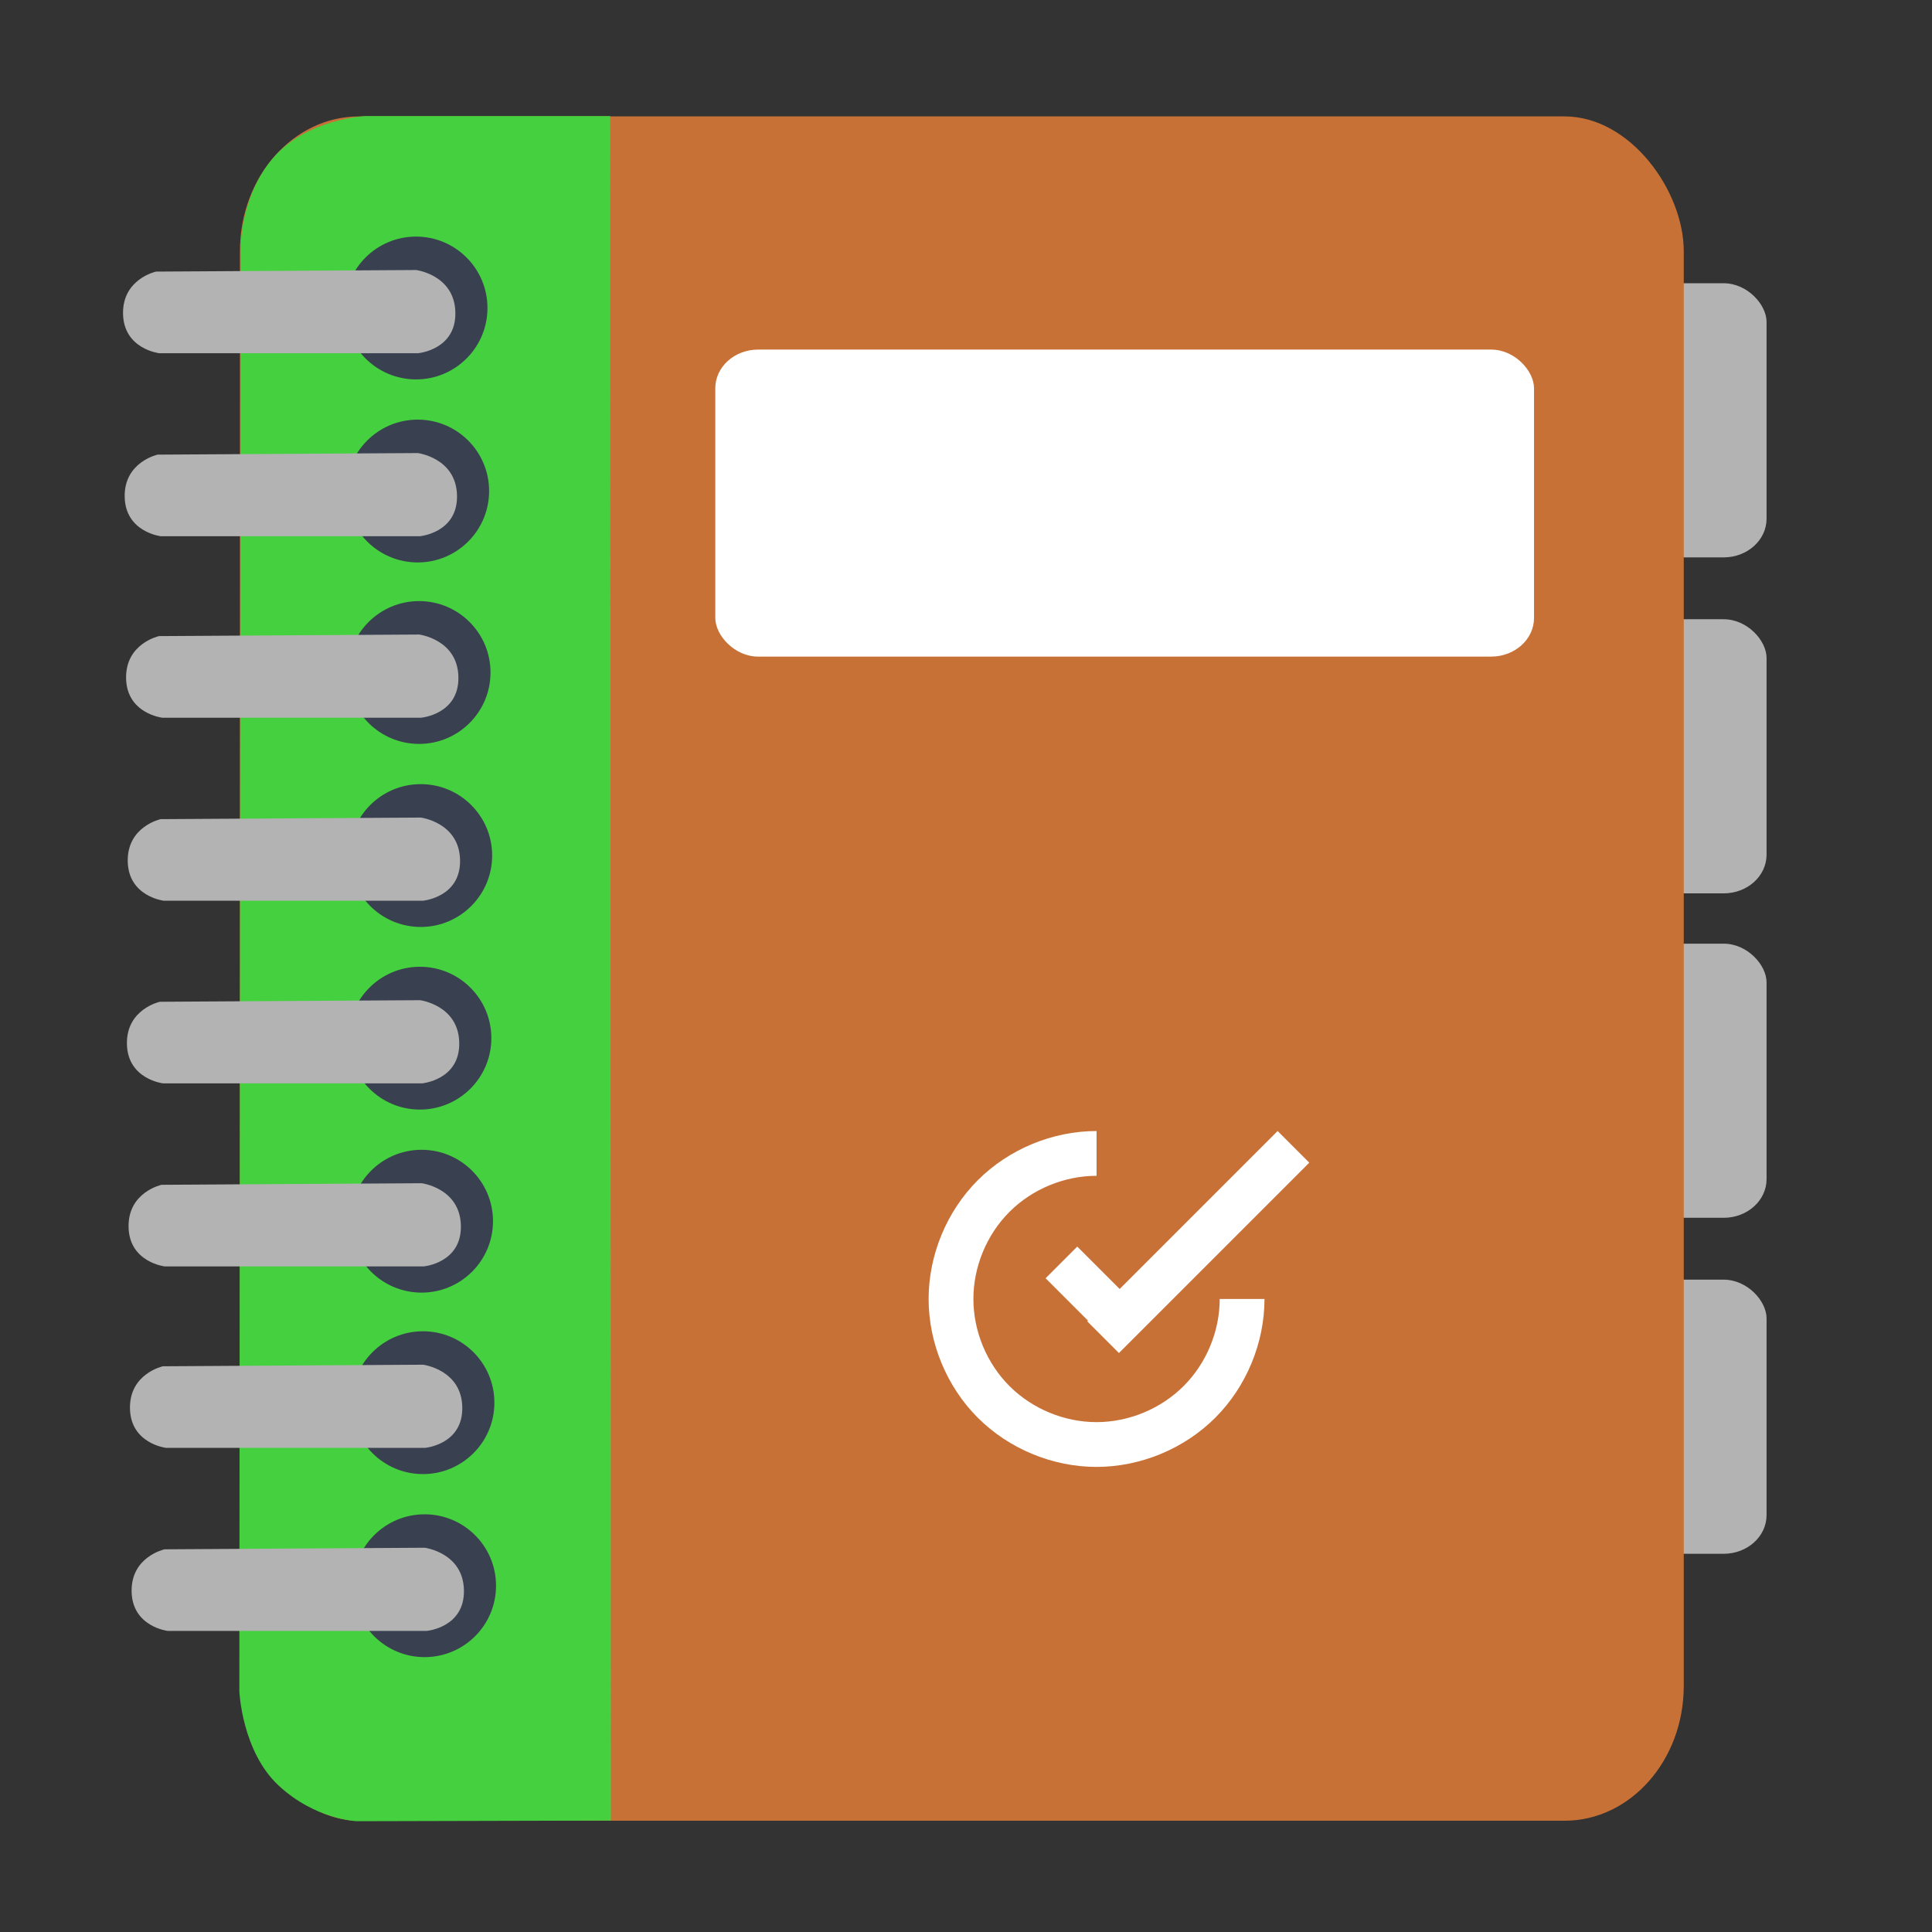 <?xml version="1.0" encoding="UTF-8" standalone="no"?>
<svg
   xmlns:dc="http://purl.org/dc/elements/1.1/"
   xmlns:cc="http://creativecommons.org/ns#"
   xmlns:rdf="http://www.w3.org/1999/02/22-rdf-syntax-ns#"
   xmlns:svg="http://www.w3.org/2000/svg"
   xmlns="http://www.w3.org/2000/svg"
   xmlns:sodipodi="http://sodipodi.sourceforge.net/DTD/sodipodi-0.dtd"
   xmlns:inkscape="http://www.inkscape.org/namespaces/inkscape"
   viewBox="0 0 512 512"
   height="512"
   width="512"
   version="1.1"
   id="svg2"
   inkscape:version="0.91 r13725"
   sodipodi:docname="agenda.svg">
  <rect x="0" y="0" width="512" height="512" fill="#333333" stroke="none"/>
  <sodipodi:namedview
     pagecolor="#ffffff"
     bordercolor="#666666"
     borderopacity="1"
     objecttolerance="10"
     gridtolerance="10"
     guidetolerance="10"
     inkscape:pageopacity="0"
     inkscape:pageshadow="2"
     inkscape:window-width="1366"
     inkscape:window-height="715"
     id="namedview18"
     showgrid="false"
     inkscape:zoom="0.81249999"
     inkscape:cx="504.55533"
     inkscape:cy="273.52762"
     inkscape:window-x="0"
     inkscape:window-y="24"
     inkscape:window-maximized="1"
     inkscape:current-layer="svg2" />
  <defs
     id="defs6">
    <filter
       height="1.096"
       y="-0.048"
       width="1.096"
       x="-0.048"
       id="filter4329"
       style="color-interpolation-filters:sRGB">
      <feGaussianBlur
         id="feGaussianBlur4331"
         stdDeviation="2.132" />
    </filter>
    <filter
       height="1.033"
       y="-0.016"
       width="1.04"
       x="-0.02"
       id="filter4376"
       style="color-interpolation-filters:sRGB">
      <feGaussianBlur
         id="feGaussianBlur4378"
         stdDeviation="1.174" />
    </filter>
    <filter
       height="1.057"
       y="-0.029"
       width="1.063"
       x="-0.032"
       id="filter4436"
       style="color-interpolation-filters:sRGB">
      <feGaussianBlur
         id="feGaussianBlur4438"
         stdDeviation="0.635" />
    </filter>
  </defs>
  <g
     id="g4166"
     transform="matrix(1.113,0,0,1.113,-11.914,-10.334)">
    <rect
       ry="9.208"
       rx="10.211"
       y="76.729"
       x="400"
       height="65.271"
       width="31.33"
       id="rect3025"
       style="fill:#b3b3b3;fill-opacity:1;stroke:none" />
    <rect
       ry="9.208"
       rx="10.211"
       y="156.729"
       x="400"
       height="65.271"
       width="31.33"
       id="rect3025-3"
       style="fill:#b3b3b3;fill-opacity:1;stroke:none" />
    <rect
       ry="9.208"
       rx="10.211"
       y="233.977"
       x="400"
       height="65.271"
       width="31.33"
       id="rect3025-6"
       style="fill:#b3b3b3;fill-opacity:1;stroke:none" />
    <rect
       ry="9.208"
       rx="10.211"
       y="313.977"
       x="400"
       height="65.271"
       width="31.33"
       id="rect3025-3-7"
       style="fill:#b3b3b3;fill-opacity:1;stroke:none" />
    <rect
       rx="28.399"
       ry="32.089"
       y="37"
       x="67.833"
       height="405.81"
       width="343.781"
       id="rect3003"
       style="fill:#c87137;fill-opacity:1;stroke:none" />
    <path
       sodipodi:nodetypes="cczcczcccc"
       inkscape:connector-curvature="0"
       id="path3064"
       d="m 156.154,442.769 -60.462,0.154 c 0,0 -9.836,-0.32 -18.615,-8.462 C 68.297,426.32 67.692,412 67.692,412 L 68,68.308 c 0,0 -0.158,-12.326 7.846,-21.538 8.004,-9.213 21.846,-9.846 21.846,-9.846 l 58.308,0 0,0 z"
       style="fill:#45d03f;fill-opacity:1;stroke:none;stroke-width:1px;stroke-linecap:butt;stroke-linejoin:miter;stroke-opacity:1" />
    <ellipse
       transform="matrix(5.263,0,0,5.023,-1484.517,-1450.169)"
       id="path3777"
       style="fill:#394050;fill-opacity:1;stroke:none"
       cx="302.923"
       cy="305.154"
       rx="3.231"
       ry="3.385" />
    <path
       sodipodi:nodetypes="cczcczc"
       inkscape:connector-curvature="0"
       id="path3779"
       d="m 48.597,93.383 61.656,0 c 0,0 9.068,-0.783 8.875,-9.716 -0.193,-8.933 -9.342,-10.089 -9.342,-10.089 l -61.937,0.374 c 0,0 -8.023,1.736 -7.847,10.089 0.175,8.353 8.595,9.342 8.595,9.342 z"
       style="fill:#b3b3b3;fill-opacity:1;stroke:none" />
    <ellipse
       transform="matrix(5.263,0,0,5.023,-1484.125,-1406.587)"
       id="path3777-3"
       style="fill:#394050;fill-opacity:1;stroke:none"
       cx="302.923"
       cy="305.154"
       rx="3.231"
       ry="3.385" />
    <path
       sodipodi:nodetypes="cczcczc"
       inkscape:connector-curvature="0"
       id="path3779-6"
       d="m 48.989,136.965 61.656,0 c 0,0 9.068,-0.783 8.875,-9.716 -0.193,-8.933 -9.342,-10.089 -9.342,-10.089 l -61.937,0.374 c 0,0 -8.023,1.736 -7.847,10.089 0.175,8.353 8.595,9.342 8.595,9.342 z"
       style="fill:#b3b3b3;fill-opacity:1;stroke:none" />
    <ellipse
       transform="matrix(5.263,0,0,5.023,-1483.793,-1363.378)"
       id="path3777-7"
       style="fill:#394050;fill-opacity:1;stroke:none"
       cx="302.923"
       cy="305.154"
       rx="3.231"
       ry="3.385" />
    <path
       sodipodi:nodetypes="cczcczc"
       inkscape:connector-curvature="0"
       id="path3779-5"
       d="m 49.322,180.174 61.656,0 c 0,0 9.068,-0.783 8.875,-9.716 -0.193,-8.933 -9.342,-10.089 -9.342,-10.089 l -61.937,0.374 c 0,0 -8.023,1.736 -7.847,10.089 0.175,8.353 8.595,9.342 8.595,9.342 z"
       style="fill:#b3b3b3;fill-opacity:1;stroke:none" />
    <ellipse
       transform="matrix(5.263,0,0,5.023,-1483.401,-1319.795)"
       id="path3777-3-3"
       style="fill:#394050;fill-opacity:1;stroke:none"
       cx="302.923"
       cy="305.154"
       rx="3.231"
       ry="3.385" />
    <path
       sodipodi:nodetypes="cczcczc"
       inkscape:connector-curvature="0"
       id="path3779-6-5"
       d="m 49.714,223.756 61.656,0 c 0,0 9.068,-0.783 8.875,-9.716 -0.193,-8.933 -9.342,-10.089 -9.342,-10.089 l -61.937,0.374 c 0,0 -8.023,1.736 -7.847,10.089 0.175,8.353 8.595,9.342 8.595,9.342 z"
       style="fill:#b3b3b3;fill-opacity:1;stroke:none" />
    <ellipse
       transform="matrix(5.263,0,0,5.023,-1483.593,-1276.311)"
       id="path3777-6"
       style="fill:#394050;fill-opacity:1;stroke:none"
       cx="302.923"
       cy="305.154"
       rx="3.231"
       ry="3.385" />
    <path
       sodipodi:nodetypes="cczcczc"
       inkscape:connector-curvature="0"
       id="path3779-2"
       d="m 49.521,267.241 61.656,0 c 0,0 9.068,-0.783 8.875,-9.716 -0.193,-8.933 -9.342,-10.089 -9.342,-10.089 l -61.937,0.374 c 0,0 -8.023,1.736 -7.847,10.089 0.175,8.353 8.595,9.342 8.595,9.342 z"
       style="fill:#b3b3b3;fill-opacity:1;stroke:none" />
    <ellipse
       transform="matrix(5.263,0,0,5.023,-1483.201,-1232.729)"
       id="path3777-3-9"
       style="fill:#394050;fill-opacity:1;stroke:none"
       cx="302.923"
       cy="305.154"
       rx="3.231"
       ry="3.385" />
    <path
       sodipodi:nodetypes="cczcczc"
       inkscape:connector-curvature="0"
       id="path3779-6-1"
       d="m 49.913,310.823 61.656,0 c 0,0 9.068,-0.783 8.875,-9.716 -0.193,-8.933 -9.342,-10.089 -9.342,-10.089 l -61.937,0.374 c 0,0 -8.023,1.736 -7.847,10.089 0.175,8.353 8.595,9.342 8.595,9.342 z"
       style="fill:#b3b3b3;fill-opacity:1;stroke:none" />
    <ellipse
       transform="matrix(5.263,0,0,5.023,-1482.869,-1189.52)"
       id="path3777-7-2"
       style="fill:#394050;fill-opacity:1;stroke:none"
       cx="302.923"
       cy="305.154"
       rx="3.231"
       ry="3.385" />
    <path
       sodipodi:nodetypes="cczcczc"
       inkscape:connector-curvature="0"
       id="path3779-5-7"
       d="m 50.246,354.032 61.656,0 c 0,0 9.068,-0.783 8.875,-9.716 -0.193,-8.933 -9.342,-10.089 -9.342,-10.089 l -61.937,0.374 c 0,0 -8.023,1.736 -7.847,10.089 0.175,8.353 8.595,9.342 8.595,9.342 z"
       style="fill:#b3b3b3;fill-opacity:1;stroke:none" />
    <ellipse
       transform="matrix(5.263,0,0,5.023,-1482.477,-1145.938)"
       id="path3777-3-3-0"
       style="fill:#394050;fill-opacity:1;stroke:none"
       cx="302.923"
       cy="305.154"
       rx="3.231"
       ry="3.385" />
    <path
       sodipodi:nodetypes="cczcczc"
       inkscape:connector-curvature="0"
       id="path3779-6-5-9"
       d="m 50.638,397.614 61.656,0 c 0,0 9.068,-0.783 8.875,-9.716 -0.193,-8.933 -9.342,-10.089 -9.342,-10.089 l -61.937,0.374 c 0,0 -8.023,1.736 -7.847,10.089 0.175,8.353 8.595,9.342 8.595,9.342 z"
       style="fill:#b3b3b3;fill-opacity:1;stroke:none" />
    <rect
       ry="9.208"
       rx="10.211"
       y="92.522"
       x="181.019"
       height="73.104"
       width="194.944"
       id="rect3008"
       style="fill:#ffffff;fill-opacity:1;stroke:none" />
    <g
       style="fill:#ffffff;fill-opacity:1"
       transform="matrix(4.443,0,0,4.443,-630.294,-2852.895)"
       id="g4281">
      <rect
         style="fill:#ffffff;fill-opacity:1;fill-rule:evenodd;stroke:none"
         id="rect3284"
         width="2.4"
         height="5.237"
         x="-362.373"
         y="645.692"
         transform="matrix(0.707,-0.707,0.707,0.707,0,0)" />
      <g
         style="fill:#ffffff;fill-opacity:1"
         id="g4277">
        <path
           id="path3304"
           d="m 203.033,704.813 c -2.356,1.4e-4 -4.697,0.971 -6.362,2.637 -1.665,1.666 -2.634,4.007 -2.634,6.363 0,2.356 0.969,4.697 2.634,6.363 1.665,1.666 4.006,2.637 6.362,2.637 2.356,1.4e-4 4.699,-0.969 6.366,-2.636 1.667,-1.666 2.638,-4.008 2.638,-6.364 l -2.4,0 c 0,1.728 -0.712,3.446 -1.935,4.668 -1.223,1.222 -2.941,1.933 -4.669,1.932 -1.728,-10e-5 -3.444,-0.712 -4.665,-1.934 -1.221,-1.222 -1.931,-2.939 -1.931,-4.666 0,-1.728 0.71,-3.445 1.931,-4.666 1.221,-1.222 2.937,-1.933 4.665,-1.934 0.001,0 0.002,0 0.004,0 l 0,-2.4 c -0.001,0 -0.002,0 -0.004,0 z"
           style="fill:#ffffff;fill-opacity:1;fill-rule:evenodd;stroke:none"
           inkscape:connector-curvature="0" />
        <path
           id="path4149"
           d="m 212.74,704.813 -10.2,10.2 1.697,1.697 10.2,-10.2 -1.697,-1.697 z"
           style="fill:#ffffff;fill-opacity:1;fill-rule:evenodd;stroke:none"
           inkscape:connector-curvature="0" />
      </g>
    </g>
  </g>
</svg>
